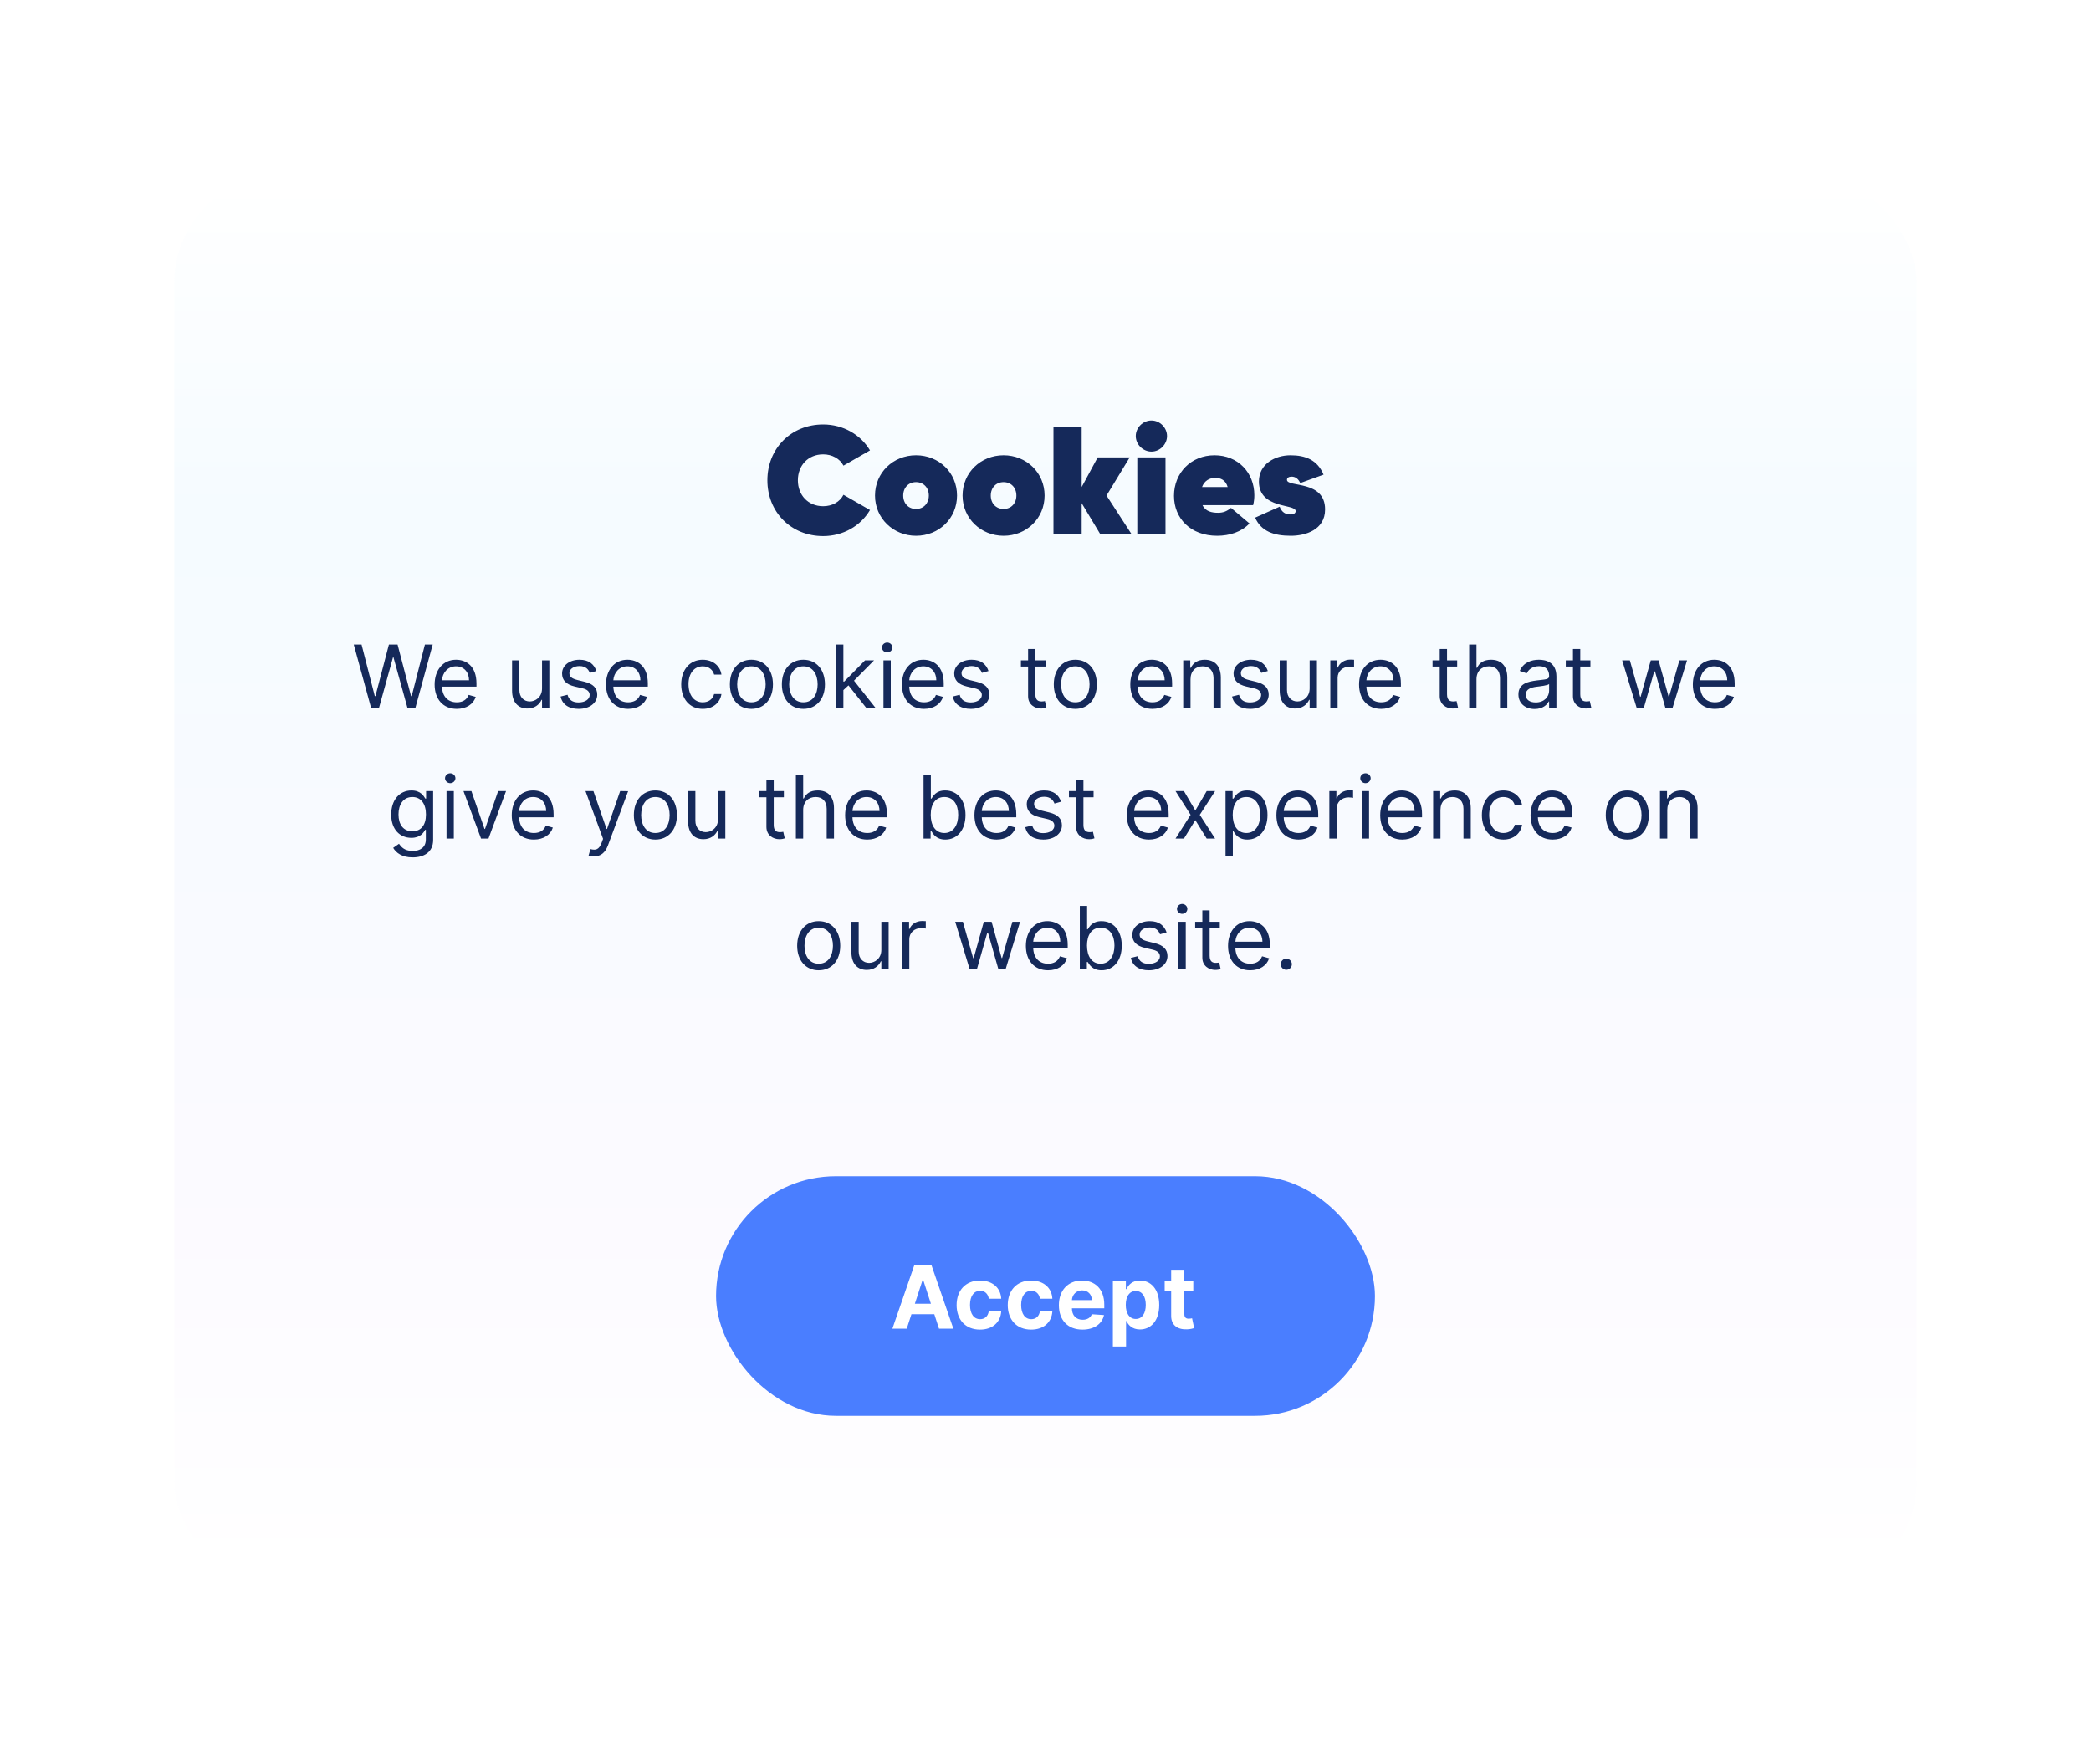 <svg width="384" height="324" viewBox="0 0 384 324" fill="none" xmlns="http://www.w3.org/2000/svg">
<g filter="url(#filter0_d_23_538)">
<rect x="32" y="24" width="320" height="260" rx="20" fill="white"/>
<rect x="32" y="24" width="320" height="260" rx="20" fill="url(#paint0_linear_23_538)" fill-opacity="0.15"/>
<path d="M151.173 90.448C154.841 90.448 158.061 88.572 159.769 85.66L154.897 82.86C154.253 84.148 152.853 84.96 151.173 84.96C148.401 84.96 146.525 82.916 146.525 80.2C146.525 77.484 148.401 75.44 151.173 75.44C152.825 75.44 154.253 76.252 154.897 77.512L159.769 74.712C158.061 71.828 154.841 69.952 151.173 69.952C145.237 69.952 140.925 74.404 140.925 80.2C140.925 85.996 145.237 90.448 151.173 90.448ZM168.222 90.392C172.422 90.392 175.754 87.2 175.754 83C175.754 78.8 172.422 75.608 168.222 75.608C164.022 75.608 160.69 78.8 160.69 83C160.69 87.2 164.078 90.392 168.222 90.392ZM168.222 85.464C166.85 85.464 165.87 84.456 165.87 83C165.87 81.544 166.85 80.536 168.222 80.536C169.594 80.536 170.574 81.544 170.574 83C170.574 84.456 169.594 85.464 168.222 85.464ZM184.3 90.392C188.5 90.392 191.832 87.2 191.832 83C191.832 78.8 188.5 75.608 184.3 75.608C180.1 75.608 176.768 78.8 176.768 83C176.768 87.2 180.156 90.392 184.3 90.392ZM184.3 85.464C182.928 85.464 181.948 84.456 181.948 83C181.948 81.544 182.928 80.536 184.3 80.536C185.672 80.536 186.652 81.544 186.652 83C186.652 84.456 185.672 85.464 184.3 85.464ZM207.742 90L203.206 83L207.462 76H201.582L198.642 81.432V70.4H193.462V90H198.642V84.4L202.002 90H207.742ZM211.46 74.936C213 74.936 214.316 73.62 214.316 72.08C214.316 70.54 213 69.224 211.46 69.224C209.892 69.224 208.576 70.54 208.576 72.08C208.576 73.62 209.892 74.936 211.46 74.936ZM208.856 90H214.036V76H208.856V90ZM220.832 84.764H230.128C230.296 84.092 230.352 83.532 230.352 82.944C230.352 78.772 227.328 75.608 223.044 75.608C218.732 75.608 215.596 78.828 215.596 83.056C215.596 87.172 218.62 90.392 223.52 90.392C225.788 90.392 228 89.692 229.456 88.124L226.068 85.268C225.256 85.94 224.556 86.164 223.688 86.164C222.568 86.164 221.392 85.94 220.832 84.764ZM220.748 81.432C221.168 80.284 222.12 79.752 223.184 79.752C224.192 79.752 225.088 80.172 225.452 81.432H220.748ZM236.345 80.116C236.345 79.752 236.653 79.528 237.213 79.528C237.829 79.528 238.417 79.864 238.781 80.704L243.065 79.164C241.945 76.476 239.761 75.608 236.989 75.608C234.189 75.608 231.193 77.176 231.193 80.424C231.193 85.548 237.941 84.456 237.941 85.856C237.941 86.248 237.577 86.472 236.989 86.472C236.065 86.472 235.393 86.08 235.001 85.044L230.493 87.06C231.613 89.58 233.937 90.392 237.045 90.392C239.677 90.392 243.345 89.356 243.345 85.548C243.345 80.088 236.345 81.544 236.345 80.116Z" fill="#15295A"/>
<path d="M68.148 122H69.602L72.171 112.727H72.261L74.829 122H76.284L79.466 110.364H78.034L75.602 119.841H75.489L73.011 110.364H71.421L68.943 119.841H68.829L66.398 110.364H64.966L68.148 122ZM83.886 122.182C85.659 122.182 86.954 121.295 87.364 119.977L86.068 119.614C85.727 120.523 84.938 120.977 83.886 120.977C82.312 120.977 81.227 119.96 81.165 118.091H87.5V117.523C87.5 114.273 85.568 113.159 83.75 113.159C81.386 113.159 79.818 115.023 79.818 117.705C79.818 120.386 81.364 122.182 83.886 122.182ZM81.165 116.932C81.256 115.574 82.216 114.364 83.75 114.364C85.204 114.364 86.136 115.455 86.136 116.932H81.165ZM99.54 118.432C99.54 120.068 98.29 120.818 97.29 120.818C96.176 120.818 95.381 120 95.381 118.727V113.273H94.04V118.818C94.04 121.045 95.222 122.114 96.858 122.114C98.176 122.114 99.04 121.409 99.449 120.523H99.54V122H100.881V113.273H99.54V118.432ZM109.518 115.227C109.098 113.989 108.155 113.159 106.428 113.159C104.587 113.159 103.223 114.205 103.223 115.682C103.223 116.886 103.939 117.693 105.541 118.068L106.996 118.409C107.876 118.614 108.291 119.034 108.291 119.636C108.291 120.386 107.496 121 106.246 121C105.149 121 104.462 120.528 104.223 119.591L102.95 119.909C103.263 121.392 104.484 122.182 106.268 122.182C108.297 122.182 109.678 121.074 109.678 119.568C109.678 118.352 108.916 117.585 107.359 117.205L106.064 116.886C105.03 116.631 104.564 116.284 104.564 115.614C104.564 114.864 105.359 114.318 106.428 114.318C107.598 114.318 108.081 114.966 108.314 115.568L109.518 115.227ZM115.355 122.182C117.128 122.182 118.423 121.295 118.832 119.977L117.537 119.614C117.196 120.523 116.406 120.977 115.355 120.977C113.781 120.977 112.696 119.96 112.634 118.091H118.969V117.523C118.969 114.273 117.037 113.159 115.219 113.159C112.855 113.159 111.287 115.023 111.287 117.705C111.287 120.386 112.832 122.182 115.355 122.182ZM112.634 116.932C112.724 115.574 113.685 114.364 115.219 114.364C116.673 114.364 117.605 115.455 117.605 116.932H112.634ZM129.054 122.182C130.986 122.182 132.259 121 132.486 119.455H131.145C130.895 120.409 130.099 120.977 129.054 120.977C127.463 120.977 126.44 119.659 126.44 117.636C126.44 115.659 127.486 114.364 129.054 114.364C130.236 114.364 130.94 115.091 131.145 115.886H132.486C132.259 114.25 130.872 113.159 129.031 113.159C126.668 113.159 125.099 115.023 125.099 117.682C125.099 120.295 126.599 122.182 129.054 122.182ZM137.991 122.182C140.355 122.182 141.946 120.386 141.946 117.682C141.946 114.955 140.355 113.159 137.991 113.159C135.628 113.159 134.037 114.955 134.037 117.682C134.037 120.386 135.628 122.182 137.991 122.182ZM137.991 120.977C136.196 120.977 135.378 119.432 135.378 117.682C135.378 115.932 136.196 114.364 137.991 114.364C139.787 114.364 140.605 115.932 140.605 117.682C140.605 119.432 139.787 120.977 137.991 120.977ZM147.538 122.182C149.902 122.182 151.493 120.386 151.493 117.682C151.493 114.955 149.902 113.159 147.538 113.159C145.175 113.159 143.584 114.955 143.584 117.682C143.584 120.386 145.175 122.182 147.538 122.182ZM147.538 120.977C145.743 120.977 144.925 119.432 144.925 117.682C144.925 115.932 145.743 114.364 147.538 114.364C149.334 114.364 150.152 115.932 150.152 117.682C150.152 119.432 149.334 120.977 147.538 120.977ZM153.54 122H154.881V118.733L155.818 117.864L159.085 122H160.79L156.83 117L160.517 113.273H158.858L155.04 117.159H154.881V110.364H153.54V122ZM162.243 122H163.584V113.273H162.243V122ZM162.925 111.818C163.447 111.818 163.879 111.409 163.879 110.909C163.879 110.409 163.447 110 162.925 110C162.402 110 161.97 110.409 161.97 110.909C161.97 111.409 162.402 111.818 162.925 111.818ZM169.699 122.182C171.472 122.182 172.767 121.295 173.176 119.977L171.881 119.614C171.54 120.523 170.75 120.977 169.699 120.977C168.125 120.977 167.04 119.96 166.977 118.091H173.312V117.523C173.312 114.273 171.381 113.159 169.562 113.159C167.199 113.159 165.631 115.023 165.631 117.705C165.631 120.386 167.176 122.182 169.699 122.182ZM166.977 116.932C167.068 115.574 168.028 114.364 169.562 114.364C171.017 114.364 171.949 115.455 171.949 116.932H166.977ZM181.534 115.227C181.114 113.989 180.17 113.159 178.443 113.159C176.602 113.159 175.239 114.205 175.239 115.682C175.239 116.886 175.955 117.693 177.557 118.068L179.011 118.409C179.892 118.614 180.307 119.034 180.307 119.636C180.307 120.386 179.511 121 178.261 121C177.165 121 176.477 120.528 176.239 119.591L174.966 119.909C175.278 121.392 176.5 122.182 178.284 122.182C180.312 122.182 181.693 121.074 181.693 119.568C181.693 118.352 180.932 117.585 179.375 117.205L178.08 116.886C177.045 116.631 176.58 116.284 176.58 115.614C176.58 114.864 177.375 114.318 178.443 114.318C179.614 114.318 180.097 114.966 180.33 115.568L181.534 115.227ZM192.007 113.273H190.143V111.182H188.803V113.273H187.484V114.409H188.803V119.864C188.803 121.386 190.03 122.114 191.166 122.114C191.666 122.114 191.984 122.023 192.166 121.955L191.893 120.75C191.78 120.773 191.598 120.818 191.303 120.818C190.712 120.818 190.143 120.636 190.143 119.5V114.409H192.007V113.273ZM197.476 122.182C199.839 122.182 201.43 120.386 201.43 117.682C201.43 114.955 199.839 113.159 197.476 113.159C195.112 113.159 193.521 114.955 193.521 117.682C193.521 120.386 195.112 122.182 197.476 122.182ZM197.476 120.977C195.68 120.977 194.862 119.432 194.862 117.682C194.862 115.932 195.68 114.364 197.476 114.364C199.271 114.364 200.089 115.932 200.089 117.682C200.089 119.432 199.271 120.977 197.476 120.977ZM211.636 122.182C213.409 122.182 214.705 121.295 215.114 119.977L213.818 119.614C213.477 120.523 212.688 120.977 211.636 120.977C210.062 120.977 208.977 119.96 208.915 118.091H215.25V117.523C215.25 114.273 213.318 113.159 211.5 113.159C209.136 113.159 207.568 115.023 207.568 117.705C207.568 120.386 209.114 122.182 211.636 122.182ZM208.915 116.932C209.006 115.574 209.966 114.364 211.5 114.364C212.955 114.364 213.886 115.455 213.886 116.932H208.915ZM218.631 116.75C218.631 115.227 219.574 114.364 220.858 114.364C222.102 114.364 222.858 115.176 222.858 116.545V122H224.199V116.455C224.199 114.227 223.011 113.159 221.244 113.159C219.926 113.159 219.108 113.75 218.699 114.636H218.585V113.273H217.29V122H218.631V116.75ZM232.831 115.227C232.411 113.989 231.467 113.159 229.74 113.159C227.899 113.159 226.536 114.205 226.536 115.682C226.536 116.886 227.251 117.693 228.854 118.068L230.308 118.409C231.189 118.614 231.604 119.034 231.604 119.636C231.604 120.386 230.808 121 229.558 121C228.462 121 227.774 120.528 227.536 119.591L226.263 119.909C226.575 121.392 227.797 122.182 229.581 122.182C231.609 122.182 232.99 121.074 232.99 119.568C232.99 118.352 232.229 117.585 230.672 117.205L229.376 116.886C228.342 116.631 227.876 116.284 227.876 115.614C227.876 114.864 228.672 114.318 229.74 114.318C230.911 114.318 231.393 114.966 231.626 115.568L232.831 115.227ZM240.509 118.432C240.509 120.068 239.259 120.818 238.259 120.818C237.145 120.818 236.349 120 236.349 118.727V113.273H235.009V118.818C235.009 121.045 236.19 122.114 237.827 122.114C239.145 122.114 240.009 121.409 240.418 120.523H240.509V122H241.849V113.273H240.509V118.432ZM244.305 122H245.646V116.477C245.646 115.295 246.578 114.432 247.851 114.432C248.209 114.432 248.578 114.5 248.669 114.523V113.159C248.516 113.148 248.163 113.136 247.964 113.136C246.919 113.136 246.01 113.727 245.692 114.591H245.601V113.273H244.305V122ZM253.652 122.182C255.425 122.182 256.72 121.295 257.129 119.977L255.834 119.614C255.493 120.523 254.703 120.977 253.652 120.977C252.078 120.977 250.993 119.96 250.93 118.091H257.266V117.523C257.266 114.273 255.334 113.159 253.516 113.159C251.152 113.159 249.584 115.023 249.584 117.705C249.584 120.386 251.129 122.182 253.652 122.182ZM250.93 116.932C251.021 115.574 251.982 114.364 253.516 114.364C254.97 114.364 255.902 115.455 255.902 116.932H250.93ZM267.601 113.273H265.737V111.182H264.396V113.273H263.078V114.409H264.396V119.864C264.396 121.386 265.624 122.114 266.76 122.114C267.26 122.114 267.578 122.023 267.76 121.955L267.487 120.75C267.374 120.773 267.192 120.818 266.896 120.818C266.305 120.818 265.737 120.636 265.737 119.5V114.409H267.601V113.273ZM271.146 116.75C271.146 115.227 272.118 114.364 273.442 114.364C274.703 114.364 275.464 115.159 275.464 116.545V122H276.805V116.455C276.805 114.21 275.612 113.159 273.828 113.159C272.453 113.159 271.669 113.733 271.26 114.636H271.146V110.364H269.805V122H271.146V116.75ZM281.827 122.205C283.349 122.205 284.145 121.386 284.418 120.818H284.486V122H285.827V116.25C285.827 113.477 283.713 113.159 282.599 113.159C281.281 113.159 279.781 113.614 279.099 115.205L280.372 115.659C280.668 115.023 281.366 114.341 282.645 114.341C283.878 114.341 284.486 114.994 284.486 116.114V116.159C284.486 116.807 283.827 116.75 282.236 116.955C280.616 117.165 278.849 117.523 278.849 119.523C278.849 121.227 280.168 122.205 281.827 122.205ZM282.031 121C280.963 121 280.19 120.523 280.19 119.591C280.19 118.568 281.122 118.25 282.168 118.114C282.736 118.045 284.259 117.886 284.486 117.614V118.841C284.486 119.932 283.622 121 282.031 121ZM292.07 113.273H290.206V111.182H288.865V113.273H287.547V114.409H288.865V119.864C288.865 121.386 290.092 122.114 291.229 122.114C291.729 122.114 292.047 122.023 292.229 121.955L291.956 120.75C291.842 120.773 291.661 120.818 291.365 120.818C290.774 120.818 290.206 120.636 290.206 119.5V114.409H292.07V113.273ZM300.564 122H301.882L303.791 115.295H303.928L305.837 122H307.155L309.814 113.273H308.405L306.518 119.932H306.428L304.587 113.273H303.155L301.291 119.955H301.2L299.314 113.273H297.905L300.564 122ZM314.949 122.182C316.722 122.182 318.017 121.295 318.426 119.977L317.131 119.614C316.79 120.523 316 120.977 314.949 120.977C313.375 120.977 312.29 119.96 312.227 118.091H318.562V117.523C318.562 114.273 316.631 113.159 314.812 113.159C312.449 113.159 310.881 115.023 310.881 117.705C310.881 120.386 312.426 122.182 314.949 122.182ZM312.227 116.932C312.318 115.574 313.278 114.364 314.812 114.364C316.267 114.364 317.199 115.455 317.199 116.932H312.227ZM75.773 149.455C77.864 149.455 79.546 148.5 79.546 146.25V137.273H78.251V138.659H78.114C77.819 138.205 77.273 137.159 75.569 137.159C73.364 137.159 71.842 138.909 71.842 141.591C71.842 144.318 73.433 145.864 75.546 145.864C77.251 145.864 77.796 144.864 78.092 144.386H78.205V146.159C78.205 147.614 77.183 148.273 75.773 148.273C74.188 148.273 73.631 147.438 73.273 146.955L72.205 147.705C72.751 148.619 73.825 149.455 75.773 149.455ZM75.728 144.659C74.046 144.659 73.183 143.386 73.183 141.568C73.183 139.795 74.023 138.364 75.728 138.364C77.364 138.364 78.228 139.682 78.228 141.568C78.228 143.5 77.342 144.659 75.728 144.659ZM82.001 146H83.342V137.273H82.001V146ZM82.683 135.818C83.205 135.818 83.637 135.409 83.637 134.909C83.637 134.409 83.205 134 82.683 134C82.16 134 81.728 134.409 81.728 134.909C81.728 135.409 82.16 135.818 82.683 135.818ZM92.934 137.273H91.479L89.07 144.227H88.979L86.57 137.273H85.116L88.343 146H89.707L92.934 137.273ZM98.05 146.182C99.823 146.182 101.119 145.295 101.528 143.977L100.232 143.614C99.891 144.523 99.102 144.977 98.05 144.977C96.477 144.977 95.391 143.96 95.329 142.091H101.664V141.523C101.664 138.273 99.732 137.159 97.914 137.159C95.55 137.159 93.982 139.023 93.982 141.705C93.982 144.386 95.528 146.182 98.05 146.182ZM95.329 140.932C95.42 139.574 96.38 138.364 97.914 138.364C99.369 138.364 100.3 139.455 100.3 140.932H95.329ZM109.067 149.273C110.278 149.273 111.13 148.631 111.636 147.273L115.352 137.295L113.886 137.273L111.477 144.227H111.386L108.977 137.273H107.522L110.749 146.045L110.499 146.727C110.011 148.057 109.408 148.182 108.431 147.932L108.09 149.114C108.227 149.182 108.613 149.273 109.067 149.273ZM120.359 146.182C122.722 146.182 124.313 144.386 124.313 141.682C124.313 138.955 122.722 137.159 120.359 137.159C117.995 137.159 116.404 138.955 116.404 141.682C116.404 144.386 117.995 146.182 120.359 146.182ZM120.359 144.977C118.563 144.977 117.745 143.432 117.745 141.682C117.745 139.932 118.563 138.364 120.359 138.364C122.154 138.364 122.972 139.932 122.972 141.682C122.972 143.432 122.154 144.977 120.359 144.977ZM131.86 142.432C131.86 144.068 130.61 144.818 129.61 144.818C128.496 144.818 127.701 144 127.701 142.727V137.273H126.36V142.818C126.36 145.045 127.542 146.114 129.178 146.114C130.496 146.114 131.36 145.409 131.769 144.523H131.86V146H133.201V137.273H131.86V142.432ZM143.952 137.273H142.089V135.182H140.748V137.273H139.43V138.409H140.748V143.864C140.748 145.386 141.975 146.114 143.112 146.114C143.612 146.114 143.93 146.023 144.112 145.955L143.839 144.75C143.725 144.773 143.543 144.818 143.248 144.818C142.657 144.818 142.089 144.636 142.089 143.5V138.409H143.952V137.273ZM147.498 140.75C147.498 139.227 148.469 138.364 149.793 138.364C151.055 138.364 151.816 139.159 151.816 140.545V146H153.157V140.455C153.157 138.21 151.964 137.159 150.18 137.159C148.805 137.159 148.021 137.733 147.612 138.636H147.498V134.364H146.157V146H147.498V140.75ZM159.269 146.182C161.042 146.182 162.337 145.295 162.746 143.977L161.451 143.614C161.11 144.523 160.32 144.977 159.269 144.977C157.695 144.977 156.61 143.96 156.548 142.091H162.883V141.523C162.883 138.273 160.951 137.159 159.133 137.159C156.769 137.159 155.201 139.023 155.201 141.705C155.201 144.386 156.746 146.182 159.269 146.182ZM156.548 140.932C156.638 139.574 157.599 138.364 159.133 138.364C160.587 138.364 161.519 139.455 161.519 140.932H156.548ZM169.604 146H170.9V144.659H171.059C171.354 145.136 171.923 146.182 173.604 146.182C175.786 146.182 177.309 144.432 177.309 141.659C177.309 138.909 175.786 137.159 173.582 137.159C171.877 137.159 171.354 138.205 171.059 138.659H170.945V134.364H169.604V146ZM170.923 141.636C170.923 139.682 171.786 138.364 173.423 138.364C175.127 138.364 175.968 139.795 175.968 141.636C175.968 143.5 175.104 144.977 173.423 144.977C171.809 144.977 170.923 143.614 170.923 141.636ZM183.019 146.182C184.792 146.182 186.087 145.295 186.496 143.977L185.201 143.614C184.86 144.523 184.07 144.977 183.019 144.977C181.445 144.977 180.36 143.96 180.298 142.091H186.633V141.523C186.633 138.273 184.701 137.159 182.883 137.159C180.519 137.159 178.951 139.023 178.951 141.705C178.951 144.386 180.496 146.182 183.019 146.182ZM180.298 140.932C180.388 139.574 181.349 138.364 182.883 138.364C184.337 138.364 185.269 139.455 185.269 140.932H180.298ZM194.854 139.227C194.434 137.989 193.491 137.159 191.763 137.159C189.923 137.159 188.559 138.205 188.559 139.682C188.559 140.886 189.275 141.693 190.877 142.068L192.332 142.409C193.212 142.614 193.627 143.034 193.627 143.636C193.627 144.386 192.832 145 191.582 145C190.485 145 189.798 144.528 189.559 143.591L188.286 143.909C188.599 145.392 189.82 146.182 191.604 146.182C193.633 146.182 195.013 145.074 195.013 143.568C195.013 142.352 194.252 141.585 192.695 141.205L191.4 140.886C190.366 140.631 189.9 140.284 189.9 139.614C189.9 138.864 190.695 138.318 191.763 138.318C192.934 138.318 193.417 138.966 193.65 139.568L194.854 139.227ZM200.827 137.273H198.964V135.182H197.623V137.273H196.305V138.409H197.623V143.864C197.623 145.386 198.85 146.114 199.987 146.114C200.487 146.114 200.805 146.023 200.987 145.955L200.714 144.75C200.6 144.773 200.418 144.818 200.123 144.818C199.532 144.818 198.964 144.636 198.964 143.5V138.409H200.827V137.273ZM211.004 146.182C212.776 146.182 214.072 145.295 214.481 143.977L213.185 143.614C212.844 144.523 212.055 144.977 211.004 144.977C209.43 144.977 208.344 143.96 208.282 142.091H214.617V141.523C214.617 138.273 212.685 137.159 210.867 137.159C208.504 137.159 206.935 139.023 206.935 141.705C206.935 144.386 208.481 146.182 211.004 146.182ZM208.282 140.932C208.373 139.574 209.333 138.364 210.867 138.364C212.322 138.364 213.254 139.455 213.254 140.932H208.282ZM217.423 137.273H215.877L218.65 141.636L215.877 146H217.423L219.513 142.614L221.604 146H223.15L220.332 141.636L223.15 137.273H221.604L219.513 140.841L217.423 137.273ZM225.063 149.273H226.404V144.659H226.518C226.813 145.136 227.381 146.182 229.063 146.182C231.245 146.182 232.768 144.432 232.768 141.659C232.768 138.909 231.245 137.159 229.04 137.159C227.336 137.159 226.813 138.205 226.518 138.659H226.359V137.273H225.063V149.273ZM226.381 141.636C226.381 139.682 227.245 138.364 228.881 138.364C230.586 138.364 231.427 139.795 231.427 141.636C231.427 143.5 230.563 144.977 228.881 144.977C227.268 144.977 226.381 143.614 226.381 141.636ZM238.472 146.182C240.245 146.182 241.54 145.295 241.95 143.977L240.654 143.614C240.313 144.523 239.523 144.977 238.472 144.977C236.898 144.977 235.813 143.96 235.751 142.091H242.086V141.523C242.086 138.273 240.154 137.159 238.336 137.159C235.972 137.159 234.404 139.023 234.404 141.705C234.404 144.386 235.95 146.182 238.472 146.182ZM235.751 140.932C235.842 139.574 236.802 138.364 238.336 138.364C239.79 138.364 240.722 139.455 240.722 140.932H235.751ZM244.126 146H245.467V140.477C245.467 139.295 246.398 138.432 247.671 138.432C248.029 138.432 248.398 138.5 248.489 138.523V137.159C248.336 137.148 247.984 137.136 247.785 137.136C246.739 137.136 245.83 137.727 245.512 138.591H245.421V137.273H244.126V146ZM250.079 146H251.42V137.273H250.079V146ZM250.761 135.818C251.283 135.818 251.715 135.409 251.715 134.909C251.715 134.409 251.283 134 250.761 134C250.238 134 249.806 134.409 249.806 134.909C249.806 135.409 250.238 135.818 250.761 135.818ZM257.535 146.182C259.308 146.182 260.603 145.295 261.012 143.977L259.717 143.614C259.376 144.523 258.586 144.977 257.535 144.977C255.961 144.977 254.876 143.96 254.813 142.091H261.148V141.523C261.148 138.273 259.217 137.159 257.398 137.159C255.035 137.159 253.467 139.023 253.467 141.705C253.467 144.386 255.012 146.182 257.535 146.182ZM254.813 140.932C254.904 139.574 255.864 138.364 257.398 138.364C258.853 138.364 259.785 139.455 259.785 140.932H254.813ZM264.529 140.75C264.529 139.227 265.472 138.364 266.756 138.364C268.001 138.364 268.756 139.176 268.756 140.545V146H270.097V140.455C270.097 138.227 268.91 137.159 267.143 137.159C265.825 137.159 265.006 137.75 264.597 138.636H264.484V137.273H263.188V146H264.529V140.75ZM276.093 146.182C278.025 146.182 279.298 145 279.525 143.455H278.184C277.934 144.409 277.138 144.977 276.093 144.977C274.502 144.977 273.479 143.659 273.479 141.636C273.479 139.659 274.525 138.364 276.093 138.364C277.275 138.364 277.979 139.091 278.184 139.886H279.525C279.298 138.25 277.911 137.159 276.07 137.159C273.707 137.159 272.138 139.023 272.138 141.682C272.138 144.295 273.638 146.182 276.093 146.182ZM285.144 146.182C286.917 146.182 288.212 145.295 288.621 143.977L287.326 143.614C286.985 144.523 286.195 144.977 285.144 144.977C283.57 144.977 282.485 143.96 282.423 142.091H288.758V141.523C288.758 138.273 286.826 137.159 285.008 137.159C282.644 137.159 281.076 139.023 281.076 141.705C281.076 144.386 282.621 146.182 285.144 146.182ZM282.423 140.932C282.513 139.574 283.474 138.364 285.008 138.364C286.462 138.364 287.394 139.455 287.394 140.932H282.423ZM298.843 146.182C301.207 146.182 302.798 144.386 302.798 141.682C302.798 138.955 301.207 137.159 298.843 137.159C296.479 137.159 294.888 138.955 294.888 141.682C294.888 144.386 296.479 146.182 298.843 146.182ZM298.843 144.977C297.048 144.977 296.229 143.432 296.229 141.682C296.229 139.932 297.048 138.364 298.843 138.364C300.638 138.364 301.457 139.932 301.457 141.682C301.457 143.432 300.638 144.977 298.843 144.977ZM306.185 140.75C306.185 139.227 307.129 138.364 308.413 138.364C309.657 138.364 310.413 139.176 310.413 140.545V146H311.754V140.455C311.754 138.227 310.566 137.159 308.799 137.159C307.481 137.159 306.663 137.75 306.254 138.636H306.14V137.273H304.844V146H306.185V140.75ZM150.351 170.182C152.714 170.182 154.305 168.386 154.305 165.682C154.305 162.955 152.714 161.159 150.351 161.159C147.987 161.159 146.396 162.955 146.396 165.682C146.396 168.386 147.987 170.182 150.351 170.182ZM150.351 168.977C148.555 168.977 147.737 167.432 147.737 165.682C147.737 163.932 148.555 162.364 150.351 162.364C152.146 162.364 152.964 163.932 152.964 165.682C152.964 167.432 152.146 168.977 150.351 168.977ZM161.852 166.432C161.852 168.068 160.602 168.818 159.602 168.818C158.489 168.818 157.693 168 157.693 166.727V161.273H156.352V166.818C156.352 169.045 157.534 170.114 159.17 170.114C160.489 170.114 161.352 169.409 161.761 168.523H161.852V170H163.193V161.273H161.852V166.432ZM165.649 170H166.99V164.477C166.99 163.295 167.922 162.432 169.195 162.432C169.553 162.432 169.922 162.5 170.013 162.523V161.159C169.859 161.148 169.507 161.136 169.308 161.136C168.263 161.136 167.354 161.727 167.036 162.591H166.945V161.273H165.649V170ZM178.08 170H179.398L181.307 163.295H181.443L183.352 170H184.67L187.33 161.273H185.92L184.034 167.932H183.943L182.102 161.273H180.67L178.807 167.955H178.716L176.83 161.273H175.42L178.08 170ZM192.464 170.182C194.237 170.182 195.533 169.295 195.942 167.977L194.646 167.614C194.305 168.523 193.516 168.977 192.464 168.977C190.891 168.977 189.805 167.96 189.743 166.091H196.078V165.523C196.078 162.273 194.146 161.159 192.328 161.159C189.964 161.159 188.396 163.023 188.396 165.705C188.396 168.386 189.942 170.182 192.464 170.182ZM189.743 164.932C189.834 163.574 190.794 162.364 192.328 162.364C193.783 162.364 194.714 163.455 194.714 164.932H189.743ZM198.3 170H199.595V168.659H199.754C200.05 169.136 200.618 170.182 202.3 170.182C204.482 170.182 206.004 168.432 206.004 165.659C206.004 162.909 204.482 161.159 202.277 161.159C200.572 161.159 200.05 162.205 199.754 162.659H199.641V158.364H198.3V170ZM199.618 165.636C199.618 163.682 200.482 162.364 202.118 162.364C203.822 162.364 204.663 163.795 204.663 165.636C204.663 167.5 203.8 168.977 202.118 168.977C200.504 168.977 199.618 167.614 199.618 165.636ZM214.237 163.227C213.817 161.989 212.874 161.159 211.146 161.159C209.305 161.159 207.942 162.205 207.942 163.682C207.942 164.886 208.658 165.693 210.26 166.068L211.714 166.409C212.595 166.614 213.01 167.034 213.01 167.636C213.01 168.386 212.214 169 210.964 169C209.868 169 209.18 168.528 208.942 167.591L207.669 167.909C207.982 169.392 209.203 170.182 210.987 170.182C213.016 170.182 214.396 169.074 214.396 167.568C214.396 166.352 213.635 165.585 212.078 165.205L210.783 164.886C209.749 164.631 209.283 164.284 209.283 163.614C209.283 162.864 210.078 162.318 211.146 162.318C212.317 162.318 212.8 162.966 213.033 163.568L214.237 163.227ZM216.415 170H217.756V161.273H216.415V170ZM217.097 159.818C217.619 159.818 218.051 159.409 218.051 158.909C218.051 158.409 217.619 158 217.097 158C216.574 158 216.142 158.409 216.142 158.909C216.142 159.409 216.574 159.818 217.097 159.818ZM224.007 161.273H222.143V159.182H220.803V161.273H219.484V162.409H220.803V167.864C220.803 169.386 222.03 170.114 223.166 170.114C223.666 170.114 223.984 170.023 224.166 169.955L223.893 168.75C223.78 168.773 223.598 168.818 223.303 168.818C222.712 168.818 222.143 168.636 222.143 167.5V162.409H224.007V161.273ZM229.589 170.182C231.362 170.182 232.658 169.295 233.067 167.977L231.771 167.614C231.43 168.523 230.641 168.977 229.589 168.977C228.016 168.977 226.93 167.96 226.868 166.091H233.203V165.523C233.203 162.273 231.271 161.159 229.453 161.159C227.089 161.159 225.521 163.023 225.521 165.705C225.521 168.386 227.067 170.182 229.589 170.182ZM226.868 164.932C226.959 163.574 227.919 162.364 229.453 162.364C230.908 162.364 231.839 163.455 231.839 164.932H226.868ZM236.22 170.091C236.783 170.091 237.243 169.631 237.243 169.068C237.243 168.506 236.783 168.045 236.22 168.045C235.658 168.045 235.197 168.506 235.197 169.068C235.197 169.631 235.658 170.091 236.22 170.091Z" fill="#15295A"/>
<rect x="131.5" y="208" width="121" height="44" rx="22" fill="#4A7EFF"/>
<path d="M166.517 236L167.381 233.347H171.58L172.443 236H175.08L171.068 224.364H167.898L163.881 236H166.517ZM168.006 231.426L169.438 227.023H169.528L170.96 231.426H168.006ZM179.972 236.17C182.295 236.17 183.756 234.807 183.869 232.801H181.585C181.443 233.733 180.83 234.256 180 234.256C178.869 234.256 178.136 233.307 178.136 231.636C178.136 229.989 178.875 229.045 180 229.045C180.886 229.045 181.455 229.631 181.585 230.5H183.869C183.767 228.483 182.239 227.159 179.96 227.159C177.312 227.159 175.676 228.994 175.676 231.67C175.676 234.324 177.284 236.17 179.972 236.17ZM189.362 236.17C191.686 236.17 193.146 234.807 193.26 232.801H190.976C190.834 233.733 190.22 234.256 189.391 234.256C188.26 234.256 187.527 233.307 187.527 231.636C187.527 229.989 188.266 229.045 189.391 229.045C190.277 229.045 190.845 229.631 190.976 230.5H193.26C193.158 228.483 191.629 227.159 189.351 227.159C186.703 227.159 185.067 228.994 185.067 231.67C185.067 234.324 186.675 236.17 189.362 236.17ZM198.787 236.17C200.946 236.17 202.401 235.119 202.741 233.5L200.503 233.352C200.259 234.017 199.634 234.364 198.827 234.364C197.616 234.364 196.849 233.562 196.849 232.261V232.256H202.793V231.591C202.793 228.625 200.997 227.159 198.69 227.159C196.122 227.159 194.457 228.983 194.457 231.676C194.457 234.443 196.099 236.17 198.787 236.17ZM196.849 230.756C196.901 229.761 197.656 228.966 198.73 228.966C199.781 228.966 200.509 229.716 200.514 230.756H196.849ZM204.372 239.273H206.793V234.602H206.866C207.202 235.33 207.935 236.142 209.344 236.142C211.332 236.142 212.884 234.568 212.884 231.648C212.884 228.648 211.264 227.159 209.349 227.159C207.889 227.159 207.19 228.028 206.866 228.739H206.759V227.273H204.372V239.273ZM206.741 231.636C206.741 230.08 207.401 229.085 208.577 229.085C209.776 229.085 210.412 230.125 210.412 231.636C210.412 233.159 209.764 234.216 208.577 234.216C207.412 234.216 206.741 233.193 206.741 231.636ZM219.139 227.273H217.497V225.182H215.077V227.273H213.884V229.091H215.077V233.636C215.065 235.347 216.23 236.193 217.986 236.119C218.611 236.097 219.054 235.972 219.298 235.892L218.918 234.091C218.798 234.114 218.543 234.17 218.315 234.17C217.832 234.17 217.497 233.989 217.497 233.318V229.091H219.139V227.273Z" fill="white"/>
</g>
<defs>
<filter id="filter0_d_23_538" x="0" y="0" width="384" height="324" filterUnits="userSpaceOnUse" color-interpolation-filters="sRGB">
<feFlood flood-opacity="0" result="BackgroundImageFix"/>
<feColorMatrix in="SourceAlpha" type="matrix" values="0 0 0 0 0 0 0 0 0 0 0 0 0 0 0 0 0 0 127 0" result="hardAlpha"/>
<feOffset dy="8"/>
<feGaussianBlur stdDeviation="16"/>
<feColorMatrix type="matrix" values="0 0 0 0 0.039 0 0 0 0 0.012 0 0 0 0 0.349 0 0 0 0.1 0"/>
<feBlend mode="normal" in2="BackgroundImageFix" result="effect1_dropShadow_23_538"/>
<feBlend mode="normal" in="SourceGraphic" in2="effect1_dropShadow_23_538" result="shape"/>
</filter>
<linearGradient id="paint0_linear_23_538" x1="192.514" y1="24" x2="192.514" y2="284" gradientUnits="userSpaceOnUse">
<stop stop-color="white"/>
<stop offset="0.24" stop-color="#BAE2FF"/>
<stop offset="0.719" stop-color="#E5D9FF"/>
<stop offset="1" stop-color="white"/>
</linearGradient>
</defs>
</svg>
